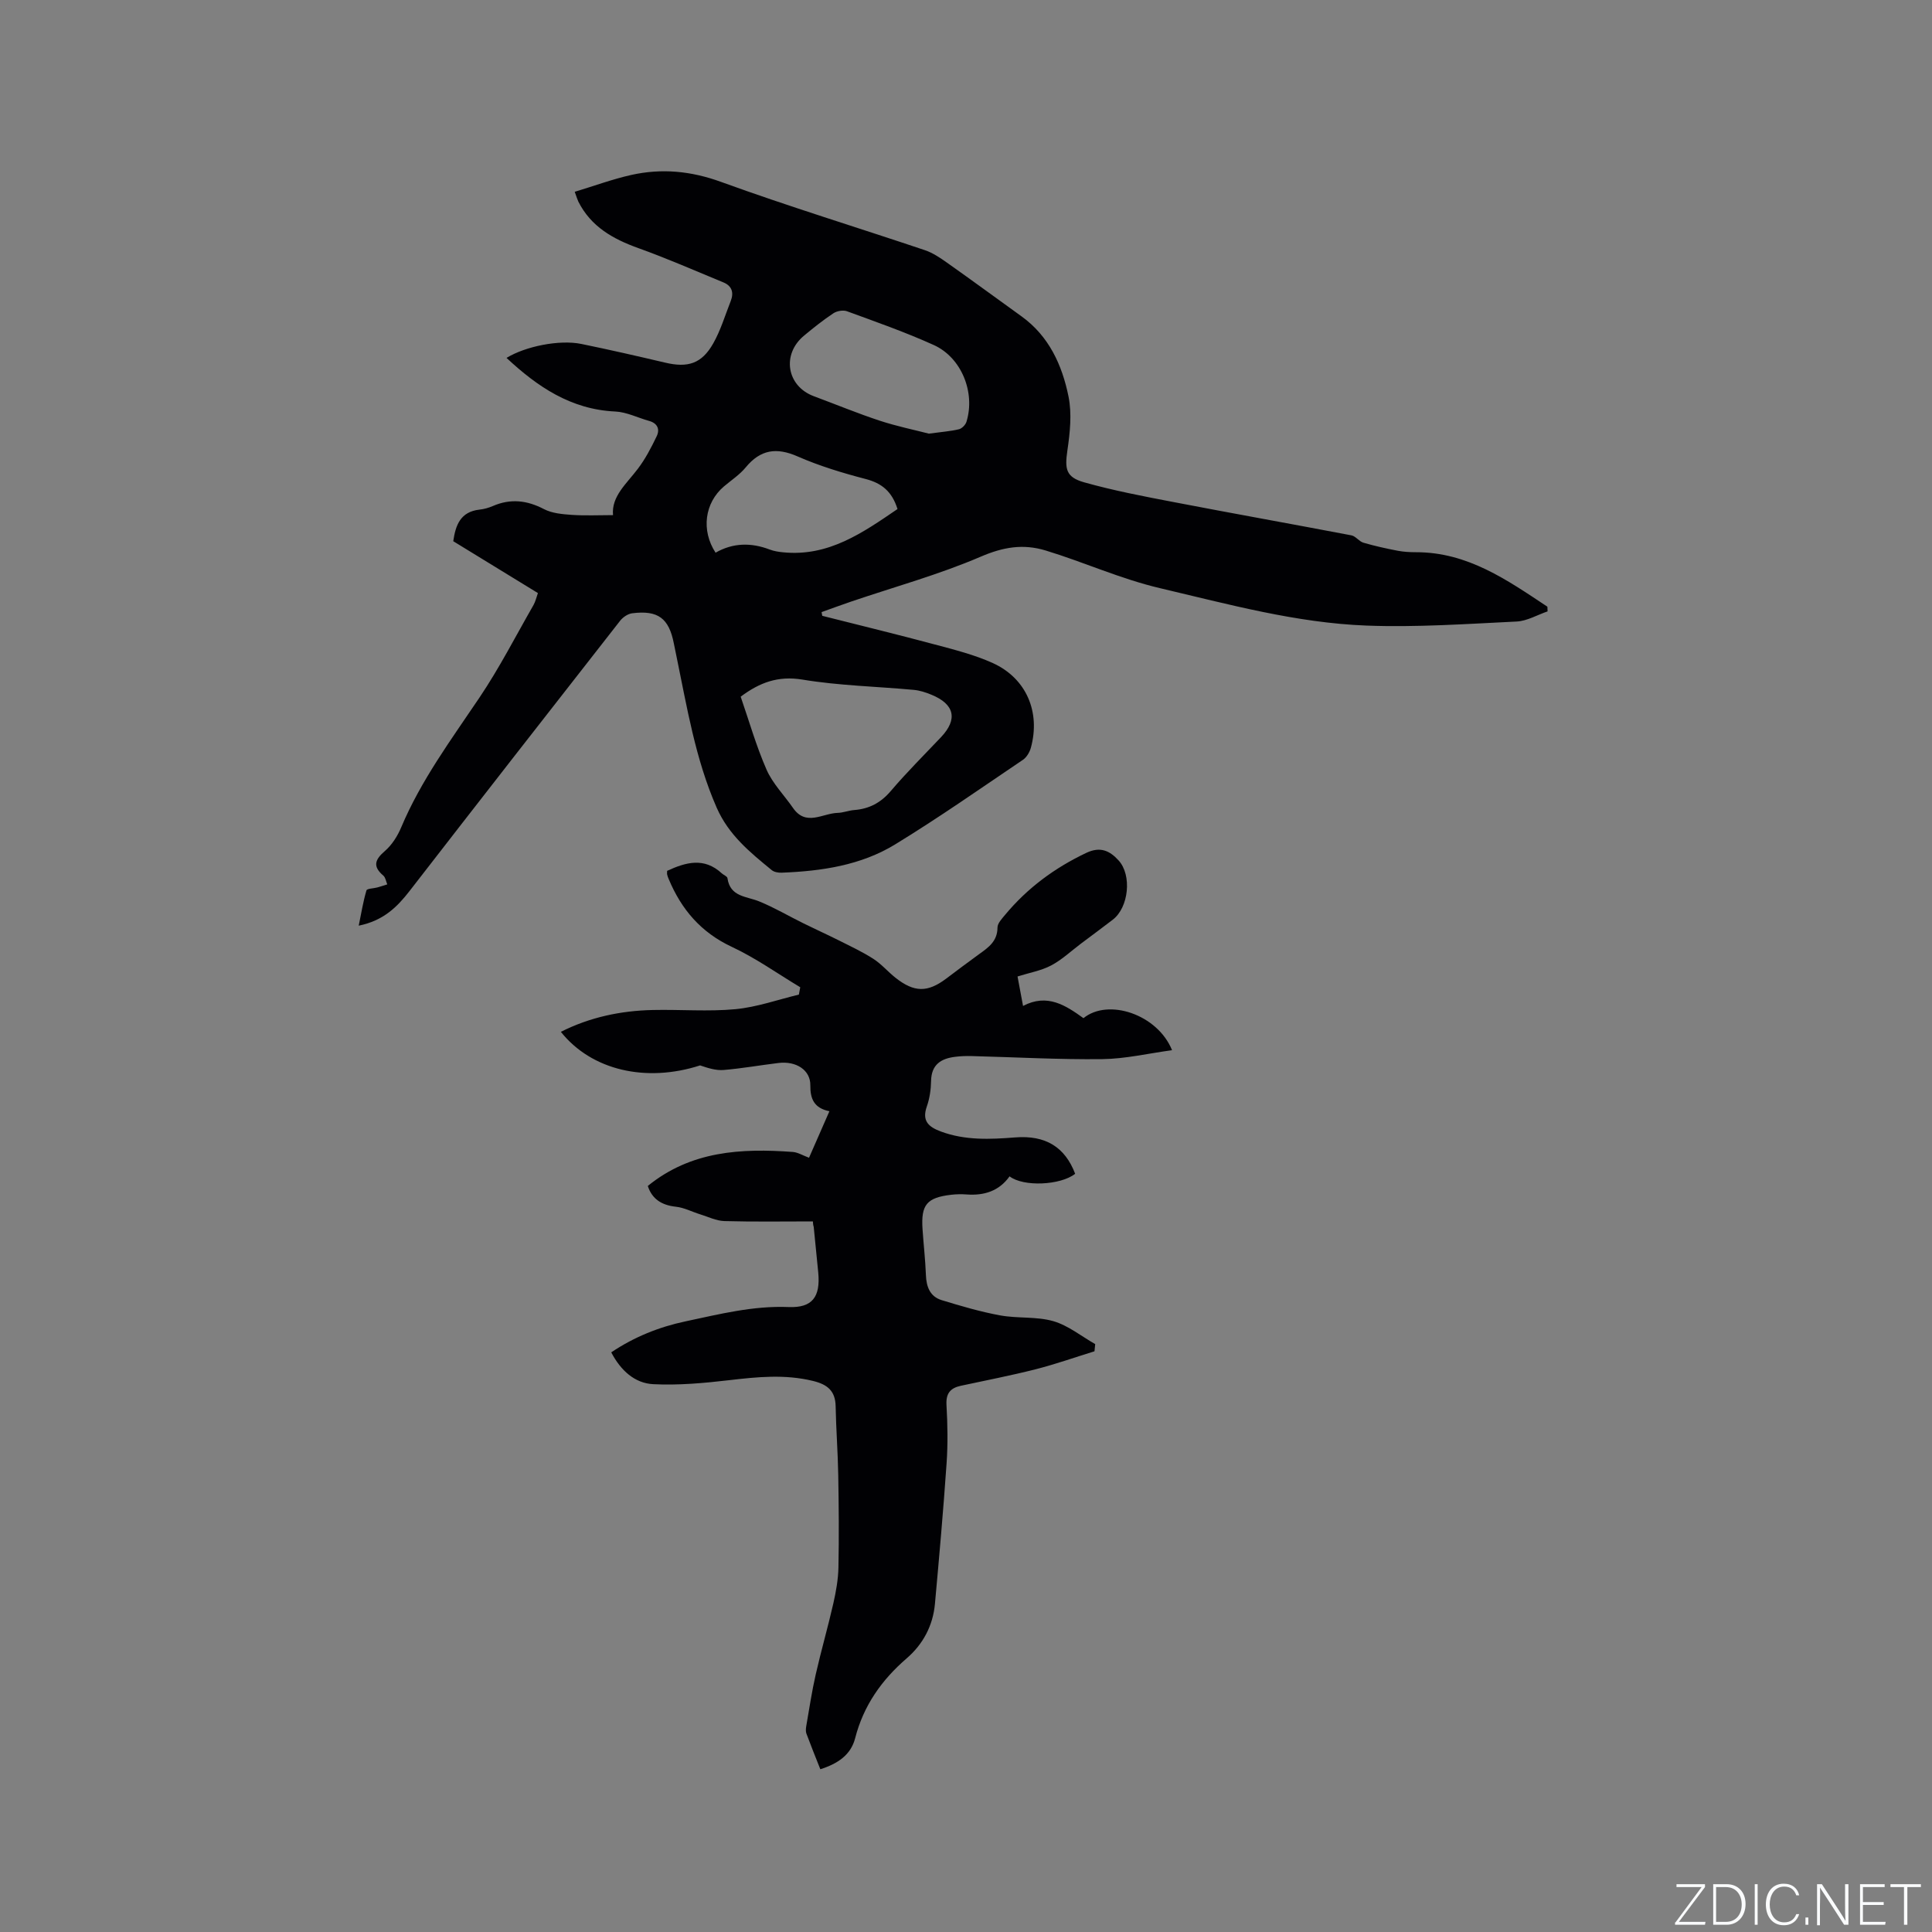 <svg enable-background="new 0 0 400 400" viewBox="0 0 400 400" xmlns="http://www.w3.org/2000/svg"><rect x="0" y="0" width="400" height="400" fill="#808080" stroke="none"/><g fill="#fafbfc"><path d="m346.9 398 5.4-7.3h-5.2v-.6h5.9v.6l-5.4 7.2h5.5l-.1.6h-6.2v-.5z"/><path d="m354.7 390.1h2.8c2.3 0 3.9 1.6 3.9 4.1s-1.6 4.3-3.9 4.3h-2.8zm.6 7.8h2c2.2 0 3.3-1.6 3.3-3.6 0-1.8-1-3.6-3.3-3.6h-2z"/><path d="m363.9 390.1v8.4h-.6v-8.4z"/><path d="m372.5 396.3c-.4 1.3-1.4 2.3-3.2 2.3-2.4 0-3.7-1.9-3.7-4.3 0-2.3 1.2-4.3 3.7-4.3 1.8 0 2.9 1 3.2 2.4h-.6c-.4-1.1-1.1-1.8-2.5-1.8-2.1 0-3 1.9-3 3.7s.9 3.7 3 3.7c1.4 0 2.1-.7 2.5-1.7z"/><path d="m373.8 398.5v-1.5h.6v1.5z"/><path d="m376.2 398.5v-8.4h1c1.3 2 4.4 6.7 4.9 7.6-.1-1.2-.1-2.4-.1-3.8v-3.8h.7v8.4h-.9c-1.2-1.9-4.4-6.8-5-7.7.1 1.1 0 2.3 0 3.9v3.9h-.6z"/><path d="m390 394.4h-4.3v3.5h4.7l-.1.6h-5.2v-8.4h5.1v.6h-4.5v3.1h4.3z"/><path d="m394.2 390.7h-2.8v-.6h6.3v.6h-2.8v7.8h-.7z"/></g><path d="m320.41 126.58c-2.14.73-4.25 2-6.41 2.1-10.35.5-20.74 1.23-31.07.84-14.54-.55-28.56-4.41-42.7-7.73-8.24-1.93-15.78-5.4-23.75-7.82-4.66-1.41-8.76-.72-13.4 1.27-8.7 3.74-17.92 6.27-26.92 9.33-2.03.69-4.04 1.44-6.06 2.16.05.26.1.51.14.77 7.75 1.96 15.53 3.85 23.25 5.92 4.08 1.09 8.24 2.13 12.06 3.86 6.93 3.15 9.9 10.11 7.89 17.5-.25.93-.87 2-1.65 2.53-8.77 5.92-17.45 12.01-26.47 17.52-7.1 4.34-15.25 5.53-23.48 5.85-.69.03-1.56-.12-2.06-.53-4.49-3.68-8.9-7.25-11.39-12.91-4.44-10.12-6.16-20.88-8.37-31.54-.17-.83-.34-1.66-.51-2.49-1.02-5.21-3.27-6.91-8.61-6.24-.9.11-1.93.81-2.51 1.55-14.56 18.61-29.1 37.24-43.57 55.92-2.6 3.36-5.44 6.17-10.55 7.21.55-2.7.93-5.04 1.6-7.3.11-.39 1.46-.4 2.23-.61.7-.19 1.39-.42 2.08-.64-.26-.61-.36-1.42-.81-1.81-2.25-1.91-1.77-3.3.32-5.1 1.46-1.26 2.62-3.1 3.38-4.91 4.11-9.76 10.36-18.17 16.21-26.87 4.12-6.12 7.5-12.74 11.18-19.15.4-.71.58-1.54.91-2.47-5.87-3.6-11.64-7.13-17.53-10.74.49-3.35 1.49-6.1 5.44-6.54.94-.1 1.89-.37 2.75-.74 3.65-1.58 7.05-1.21 10.58.63 1.68.88 3.82 1.06 5.77 1.2 2.79.19 5.6.05 8.54.05-.36-3.89 2.79-6.48 5.13-9.58 1.57-2.06 2.79-4.42 3.92-6.77.68-1.42.16-2.67-1.57-3.15-2.34-.65-4.65-1.84-7.01-1.95-9.2-.42-16.14-5.15-22.52-11.1 3.92-2.4 10.94-3.82 15.49-2.89 5.8 1.19 11.58 2.51 17.35 3.87 4.7 1.11 7.57.23 9.95-3.97 1.55-2.73 2.46-5.82 3.62-8.76.68-1.72.3-3.14-1.5-3.88-5.85-2.41-11.65-4.96-17.59-7.09-5.27-1.89-9.83-4.44-12.45-9.64-.18-.37-.29-.77-.75-2.03 3.98-1.2 7.79-2.61 11.71-3.49 6.3-1.4 12.36-.83 18.61 1.45 13.93 5.06 28.11 9.39 42.16 14.12 1.65.55 3.18 1.59 4.62 2.61 5.17 3.65 10.27 7.4 15.41 11.1 5.68 4.09 8.4 10.09 9.72 16.57.73 3.58.31 7.52-.23 11.2-.55 3.8-.34 5.52 3.47 6.59 6.08 1.71 12.31 2.9 18.53 4.09 12.26 2.36 24.55 4.55 36.81 6.89.89.17 1.58 1.26 2.48 1.52 2.32.68 4.69 1.2 7.07 1.66 1.24.24 2.53.31 3.8.31 10.71-.02 18.9 5.76 27.22 11.28.02.32.03.65.04.97zm-167.06 17.66c1.74 5.02 3.21 10.22 5.36 15.12 1.27 2.88 3.64 5.27 5.47 7.91 2.69 3.89 6.13 1.11 9.24 1.03 1.15-.03 2.28-.5 3.44-.59 3.1-.24 5.5-1.51 7.57-3.94 3.29-3.87 6.91-7.46 10.4-11.15 3.5-3.7 2.82-6.82-2-8.79-1.16-.48-2.42-.89-3.66-1-7.69-.71-15.46-.87-23.05-2.13-5.03-.82-8.84.6-12.77 3.54zm38.96-54.46c2.7-.37 4.5-.49 6.23-.91.62-.15 1.37-.92 1.56-1.56 1.86-6.04-1.02-13.28-6.78-15.88-5.85-2.65-11.93-4.78-17.97-6.99-.8-.29-2.09-.06-2.82.43-2.11 1.4-4.1 2.99-6.05 4.61-4.69 3.87-3.61 10.46 2.01 12.55 4.55 1.69 9.04 3.55 13.65 5.07 3.57 1.17 7.29 1.93 10.17 2.68zm-6.49 15.61c-1.15-3.66-3.28-5.35-6.57-6.21-4.79-1.25-9.59-2.7-14.11-4.68-4.39-1.93-7.7-1.43-10.75 2.27-1.26 1.53-3 2.66-4.53 3.96-3.96 3.39-4.74 9.05-1.71 13.7 3.58-2.06 7.36-2.13 11.22-.65.87.33 1.84.48 2.78.57 9.4.94 16.49-4.07 23.67-8.96z" fill="#010104"/><path d="m210.67 202.17c.33 1.79.7 3.74 1.14 6.1 5.02-2.65 8.84-.11 12.51 2.53 5.13-4.18 15.34-.79 18.34 6.63-4.93.67-9.66 1.79-14.4 1.85-9 .11-18.01-.4-27.01-.63-1.16-.03-2.34 0-3.49.15-2.93.36-4.93 1.6-4.99 5-.03 1.78-.3 3.64-.89 5.31-1.04 2.98.38 4.21 2.9 5.15 5.03 1.87 10.18 1.64 15.39 1.23 6.3-.5 10.33 2 12.43 7.53-3.03 2.39-10.73 2.74-13.58.53-2.18 3.06-5.27 4.01-8.88 3.75-1.05-.08-2.13-.06-3.18.06-5.07.59-6.3 2.05-5.96 7.11.21 3.17.58 6.34.7 9.51.09 2.44.85 4.46 3.26 5.2 4 1.22 8.03 2.41 12.13 3.16 3.61.66 7.49.19 10.98 1.19 3.09.89 5.8 3.12 8.68 4.75-.05.5-.1.99-.15 1.49-4.05 1.25-8.06 2.67-12.17 3.72-5.13 1.3-10.33 2.31-15.5 3.42-2.17.47-3.11 1.57-2.97 3.98.23 4.02.3 8.07.02 12.08-.67 9.7-1.53 19.4-2.41 29.08-.41 4.52-2.46 8.37-5.86 11.3-5.2 4.49-8.93 9.79-10.66 16.52-.89 3.48-3.61 5.29-7.21 6.43-.99-2.5-1.97-4.92-2.88-7.37-.17-.45-.12-1.03-.04-1.53.63-3.59 1.16-7.2 1.97-10.74 1.12-4.93 2.53-9.79 3.65-14.72.55-2.44 1-4.95 1.05-7.44.13-6.35.07-12.71-.04-19.06-.08-4.76-.45-9.52-.54-14.29-.06-3.21-1.73-4.52-4.68-5.24-5.81-1.42-11.53-.84-17.35-.16-5.21.61-10.5 1.09-15.72.83-3.84-.19-6.74-2.82-8.71-6.59 4.75-3.19 9.9-5.26 15.39-6.42 7.03-1.49 13.99-3.26 21.33-2.96 4.93.2 6.61-2.11 6.14-7.13-.3-3.16-.62-6.32-.94-9.48-.01-.09-.12-.17-.17-1.12-6.11 0-12.23.1-18.33-.07-1.69-.05-3.36-.89-5.02-1.4-1.68-.52-3.31-1.39-5.02-1.57-2.97-.32-4.94-1.61-5.81-4.3 8.92-7.26 19.33-7.83 30.03-7.04 1.03.08 2.02.7 3.35 1.2 1.26-2.87 2.68-6.12 4.22-9.63-3.17-.65-3.98-2.55-3.95-5.37.04-3.15-2.92-5.07-6.6-4.62-3.79.46-7.55 1.13-11.35 1.45-1.6.13-3.26-.4-4.87-.95-11.15 3.6-22.45 1.06-28.83-6.95 6.01-3.03 12.38-4.37 19-4.52 5.71-.13 11.47.36 17.14-.17 4.44-.42 8.77-1.97 13.14-3.02.09-.51.19-1.01.28-1.52-4.71-2.83-9.23-6.06-14.18-8.37-6.39-2.99-10.44-7.76-13.06-14.05-.12-.29-.24-.59-.31-.9-.05-.2-.01-.41-.01-.78 3.86-1.78 7.66-2.87 11.32.52.38.35 1.12.61 1.17.99.56 3.91 3.92 3.73 6.56 4.81 3.17 1.29 6.15 3.06 9.24 4.58 2.43 1.2 4.9 2.31 7.31 3.52 2.4 1.21 4.85 2.35 7.1 3.8 1.68 1.08 3.01 2.67 4.59 3.92 3.86 3.05 6.63 3.07 10.48.18 2.29-1.72 4.57-3.45 6.89-5.12 1.92-1.37 3.73-2.67 3.74-5.46 0-.89.93-1.85 1.59-2.65 4.62-5.55 10.25-9.71 16.79-12.81 2.93-1.39 4.87-.43 6.69 1.56 2.8 3.06 2.11 9.74-1.21 12.28-2.19 1.67-4.4 3.32-6.61 4.97-2.03 1.53-3.93 3.33-6.15 4.5-2.07 1.09-4.49 1.5-6.95 2.28z" fill="#010104"/></svg>